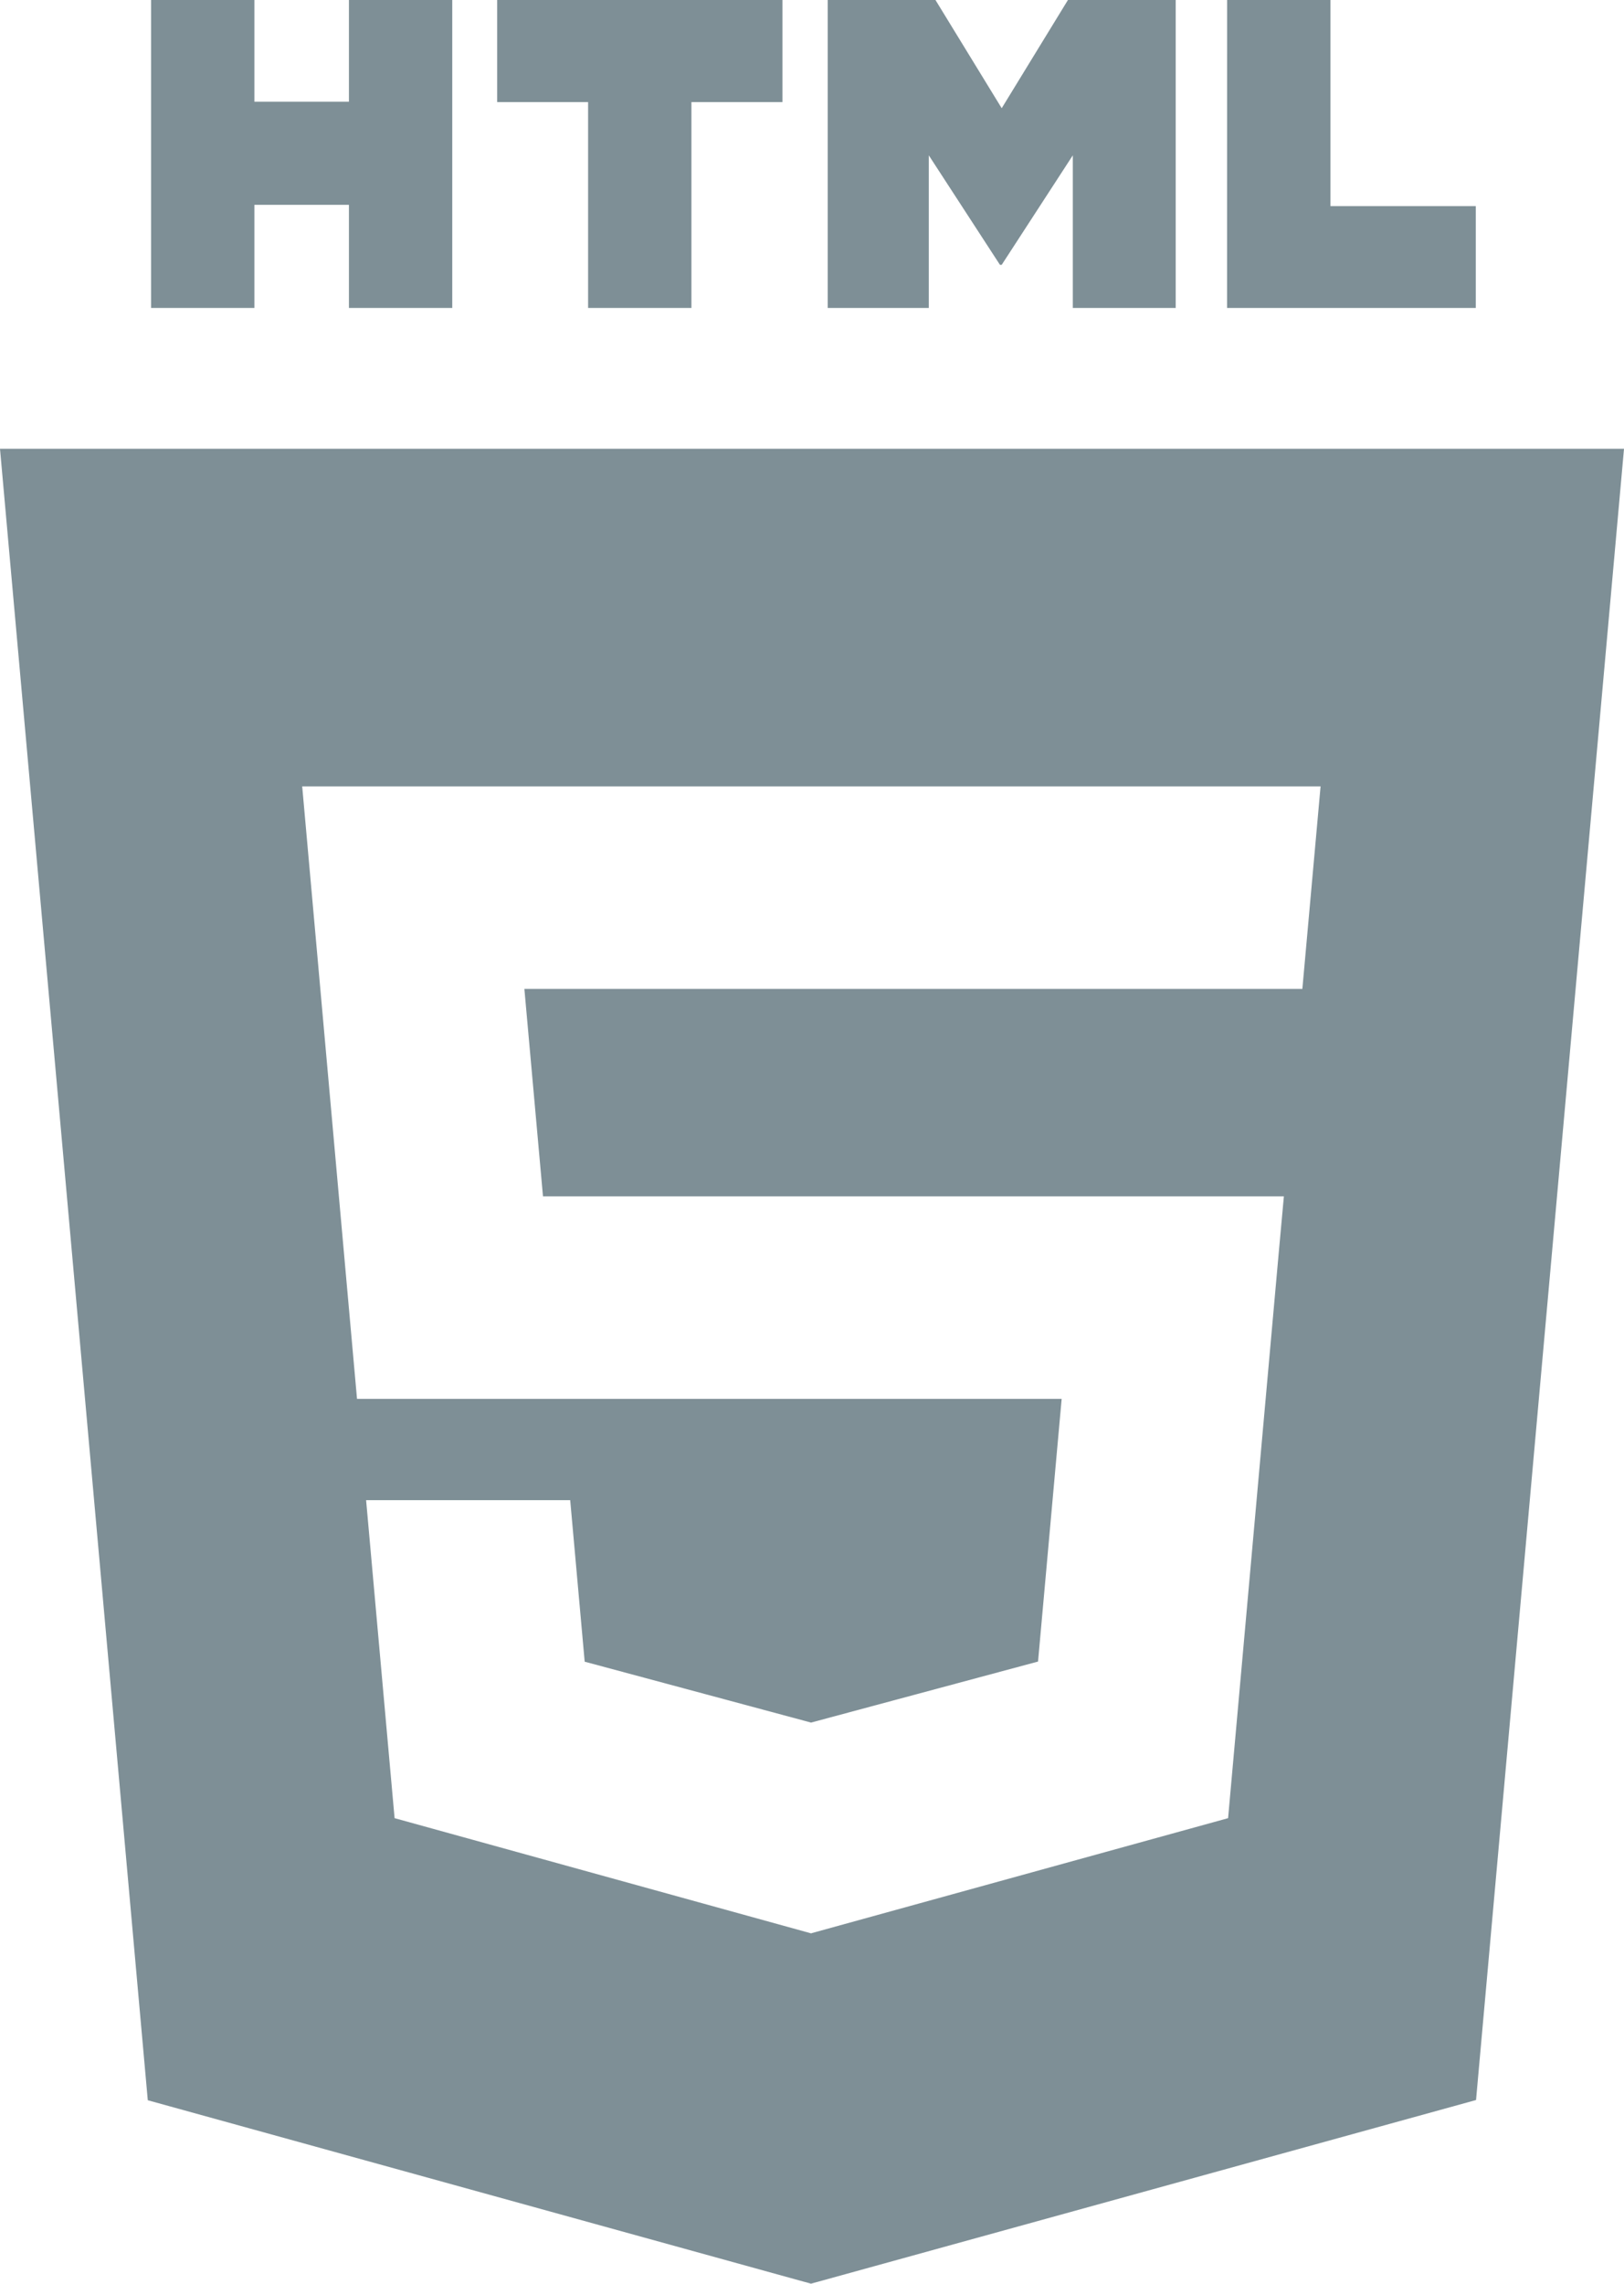 <svg width="37" height="52" viewBox="0 0 37 52" fill="none" xmlns="http://www.w3.org/2000/svg">
<path d="M5.796 0H3.442V7.012H5.796V4.664H7.95V7.012H10.304V0H7.95V2.316H5.796V0Z" fill="#7e8f96"/>
<path d="M11.327 2.325H13.399L13.399 7.012H15.753V2.325H17.827V0H11.327V2.325Z" fill="#7e8f96"/>
<path d="M21.313 0H18.858V7.012H21.161V3.537L22.782 6.03H22.822L24.442 3.537V7.012H26.786V0H24.331L22.822 2.464L21.313 0Z" fill="#7e8f96"/>
<path d="M30.312 0H27.958L27.957 7.012H33.623V4.694H30.312V0Z" fill="#7e8f96"/>
<path fill-rule="evenodd" clip-rule="evenodd" d="M37 10.219L33.629 47.818L18.477 52L3.367 47.823L0 10.219H37ZM12.371 27.241L11.947 22.518L29.672 22.518L30.087 17.906L6.885 17.906L8.134 31.853L24.188 31.853L23.65 37.834L18.484 39.222L18.48 39.224L13.321 37.837L12.991 34.159H8.341L8.99 41.4L18.479 44.023L18.5 44.017V44.016L27.98 41.4L29.138 28.479L29.251 27.241L12.371 27.241Z" fill="#7e8f96"/>
</svg>
